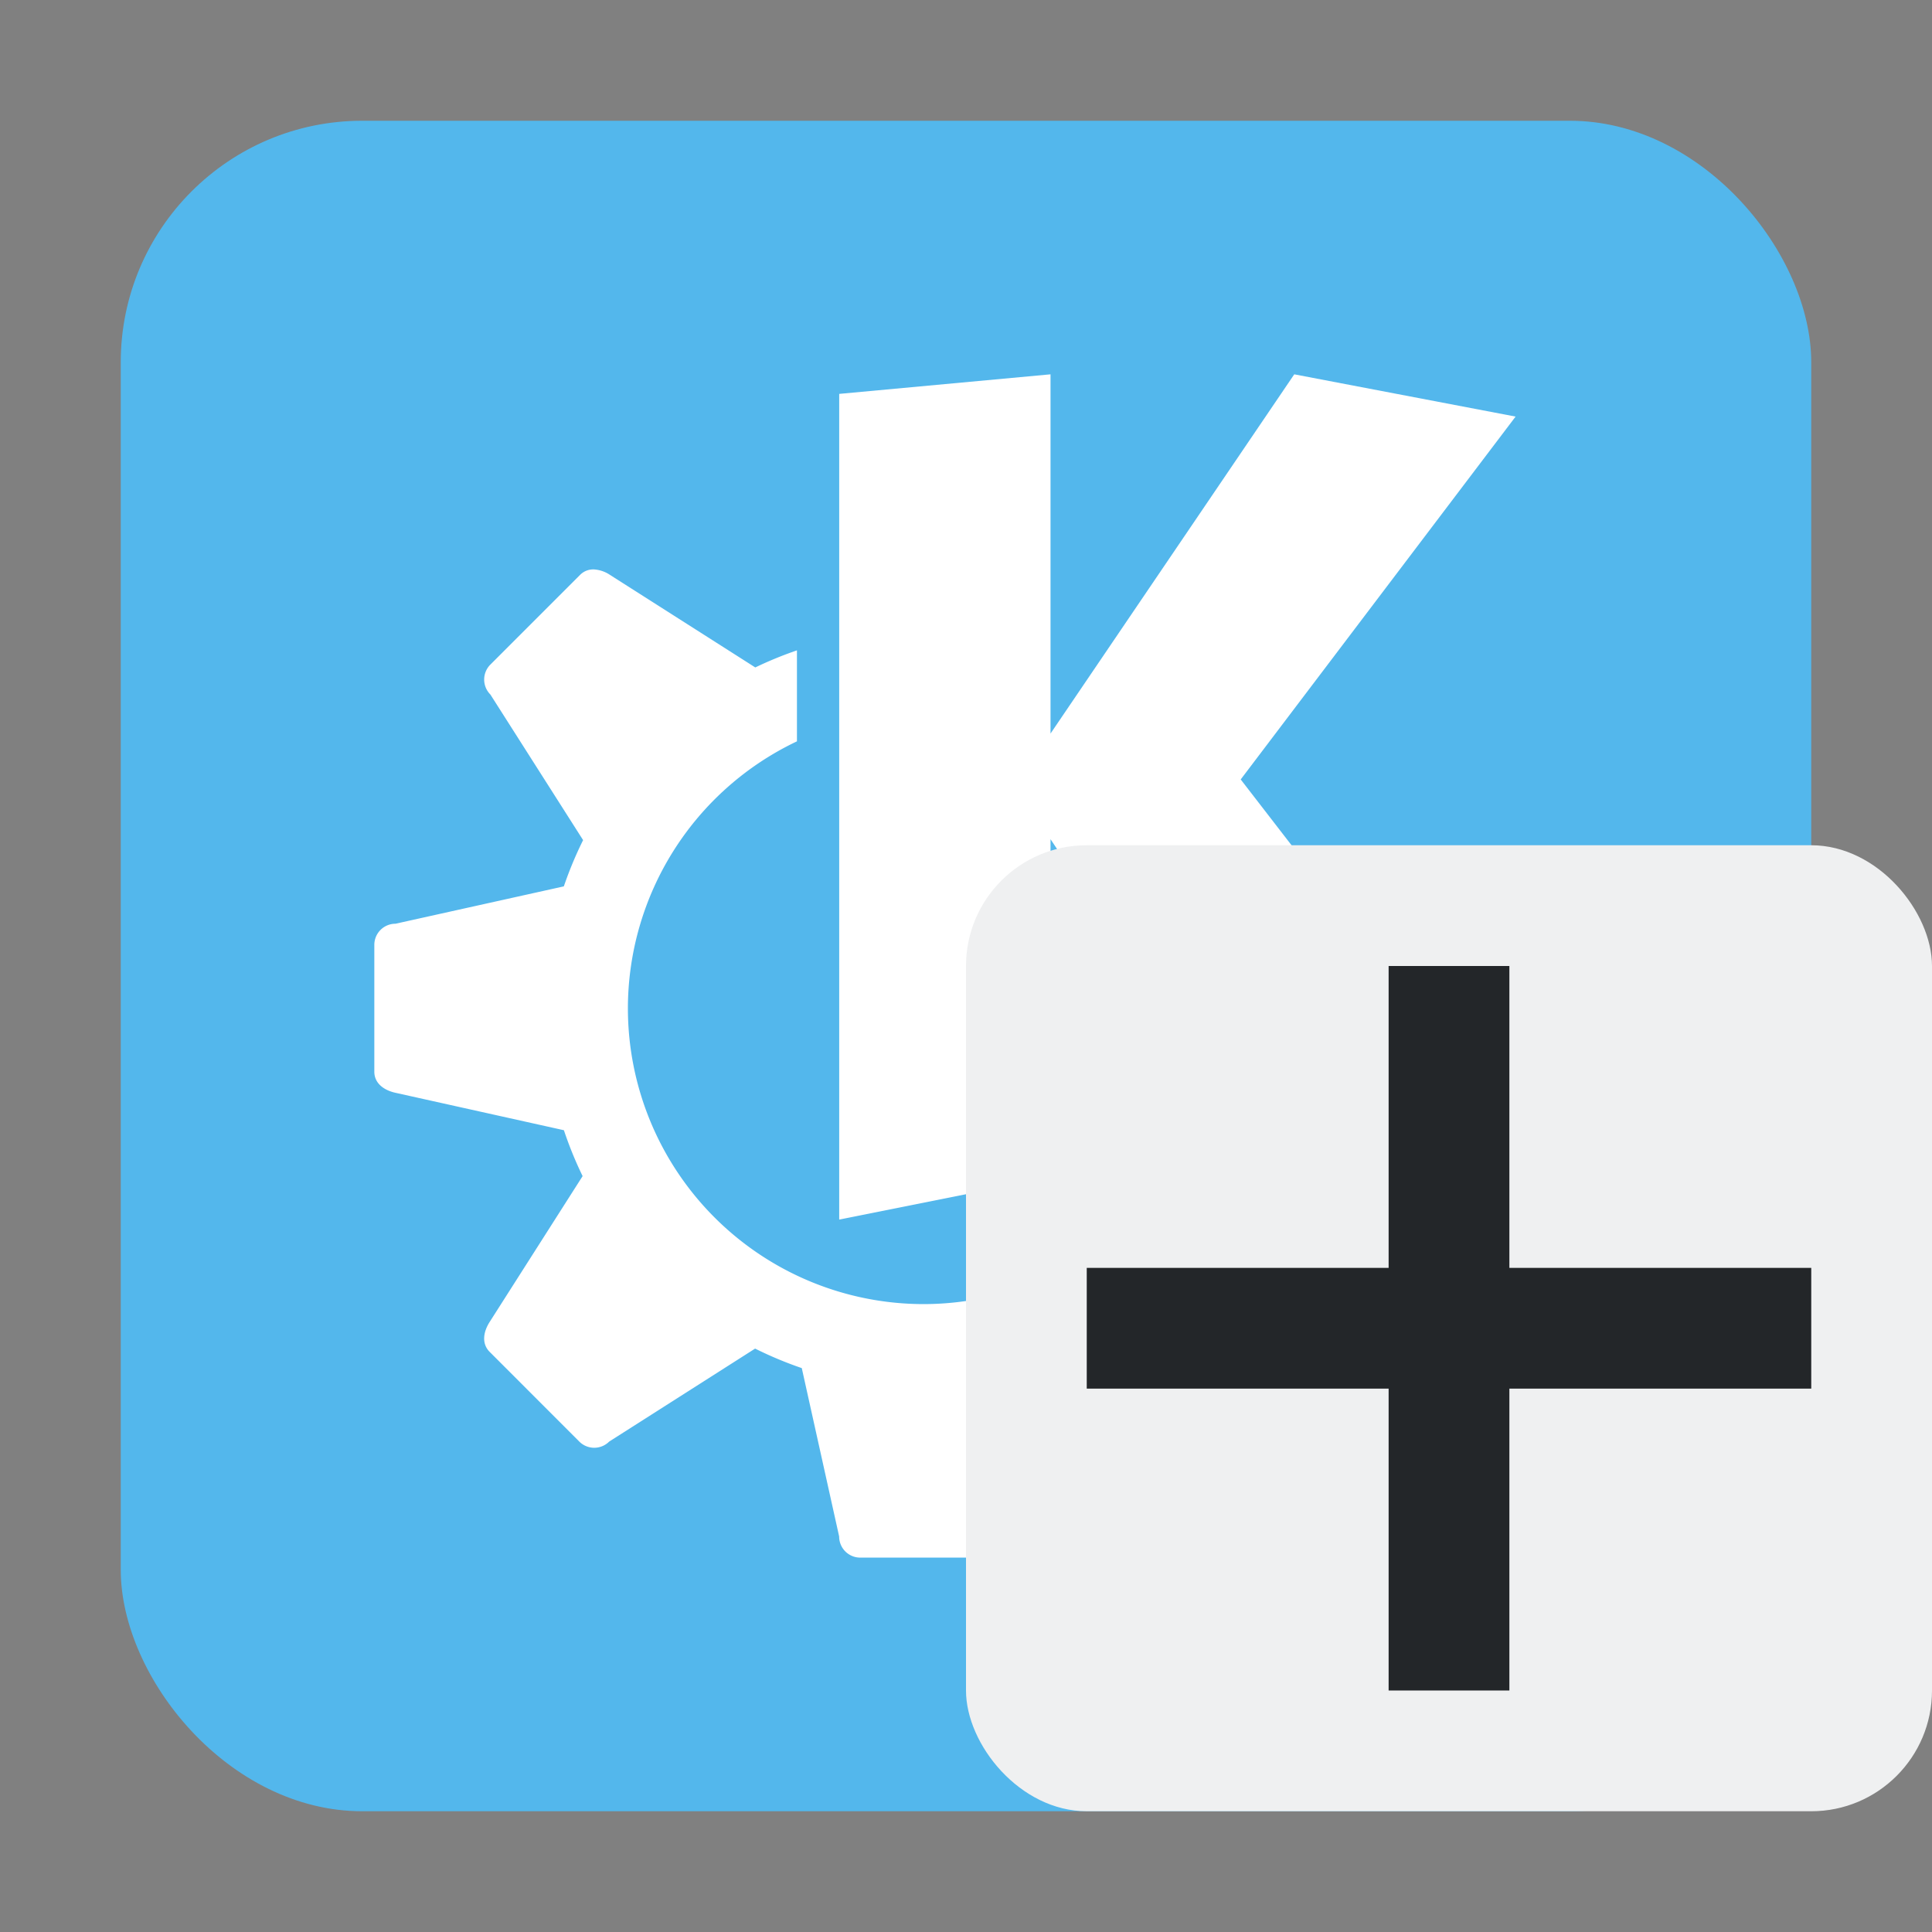 <?xml version="1.0" encoding="UTF-8" standalone="no"?>
<svg
   xmlns:dc="http://purl.org/dc/elements/1.1/"
   xmlns:cc="http://creativecommons.org/ns#"
   xmlns:rdf="http://www.w3.org/1999/02/22-rdf-syntax-ns#"
   xmlns:svg="http://www.w3.org/2000/svg"
   xmlns="http://www.w3.org/2000/svg"
   xmlns:xlink="http://www.w3.org/1999/xlink"
   xmlns:sodipodi="http://sodipodi.sourceforge.net/DTD/sodipodi-0.dtd"
   xmlns:inkscape="http://www.inkscape.org/namespaces/inkscape"
   inkscape:version="1.0alpha (9dee831, 2019-01-15)"
   sodipodi:docname="pattern-kde-addon-symbolic.svg"
   id="svg33"
   version="1.1"
   width="32"
   height="32">
  <rect width="100%" height="100%" fill="#808080" stroke="none"/>
  <defs
     id="defs37" />
  <sodipodi:namedview
     inkscape:current-layer="svg33"
     inkscape:window-maximized="0"
     inkscape:window-y="0"
     inkscape:window-x="0"
     inkscape:cy="16"
     inkscape:cx="16"
     inkscape:zoom="30.40625"
     showgrid="false"
     id="namedview35"
     inkscape:window-height="1474"
     inkscape:window-width="2494"
     inkscape:pageshadow="2"
     inkscape:pageopacity="0"
     guidetolerance="10"
     gridtolerance="10"
     objecttolerance="10"
     borderopacity="1"
     inkscape:document-rotation="0"
     bordercolor="#666666"
     pagecolor="#ffffff" />
  <linearGradient
     id="a">
    <stop
       id="stop2"
       offset="0" />
    <stop
       id="stop4"
       stop-opacity="0"
       offset="1" />
  </linearGradient>
  <linearGradient
     y2="20.159"
     y1="6.9"
     xlink:href="#a"
     x2="23.659"
     x1="10.4"
     gradientUnits="userSpaceOnUse"
     id="c" />
  <linearGradient
     y2="-9.896"
     y1="-9.896"
     xlink:href="#a"
     x2="43.104"
     x1="31.021"
     gradientUnits="userSpaceOnUse"
     gradientTransform="rotate(45 .566 -1.366) scale(.7)"
     id="d" />
  <linearGradient
     y2="10.296"
     y1="8.453"
     xlink:href="#a"
     x2="17.644"
     x1="15.801"
     gradientUnits="userSpaceOnUse"
     id="e" />
  <linearGradient
     y2="40.365"
     y1="1.526"
     x2="-1.987"
     x1="-40.249"
     gradientUnits="userSpaceOnUse"
     gradientTransform="matrix(.732 0 0 .721 31.454 .9)"
     id="b">
    <stop
       id="stop10"
       stop-color="#21c9fb"
       offset="0" />
    <stop
       id="stop12"
       stop-color="#1a86f2"
       offset="1" />
  </linearGradient>
  <rect
     style="fill:#53b7ec;fill-opacity:1"
     id="rect15"
     y="2"
     x="2"
     width="28"
     ry="4"
     height="28" />
  <path
     id="path25"
     fill="#fff"
     d="M9.846 9.432a.305.305 0 0 0-.238.09l-1.486 1.486a.35.35 0 0 0 0 .495l1.536 2.412a6.3 6.3 0 0 0-.319.766L6.55 15.3a.35.35 0 0 0-.35.35v2.1c0 .194.16.308.35.35l2.79.62c.087.26.19.514.31.76l-1.54 2.416c-.104.163-.137.357 0 .495l1.485 1.486a.35.35 0 0 0 .495 0l2.417-1.54a6.3 6.3 0 0 0 .773.323l.619 2.789c0 .194.156.35.35.35h2.1c.194 0 .308-.16.35-.35l.62-2.79a6.3 6.3 0 0 0 .77-.315l2.407 1.533a.35.35 0 0 0 .495 0l1.486-1.486c.137-.138.104-.332 0-.495l-.657-1.031-.489.195-1.568-2.351A4.9 4.9 0 0 1 15.3 21.6a4.9 4.9 0 0 1-4.9-4.9 4.9 4.9 0 0 1 2.8-4.421v-1.507a6.3 6.3 0 0 0-.69.283l-2.407-1.533a.538.538 0 0 0-.257-.09z" />
  <path
     id="path27"
     fill="#fff"
     d="M17.4 6.2l-3.5.324V20.2l3.5-.7v-5.6l4.2 6.3 3.5-1.4-4.55-5.89 4.553-6.01-3.666-.7-4.037 5.95z" />
  <rect
     id="rect29"
     y="14"
     x="16"
     width="16"
     ry="2"
     height="16"
     fill="#eff0f1" />
  <path
     id="path31"
     fill="#232629"
     d="M23 16v5h-5v2h5v5h2v-5h5v-2h-5v-5z" />
</svg>
